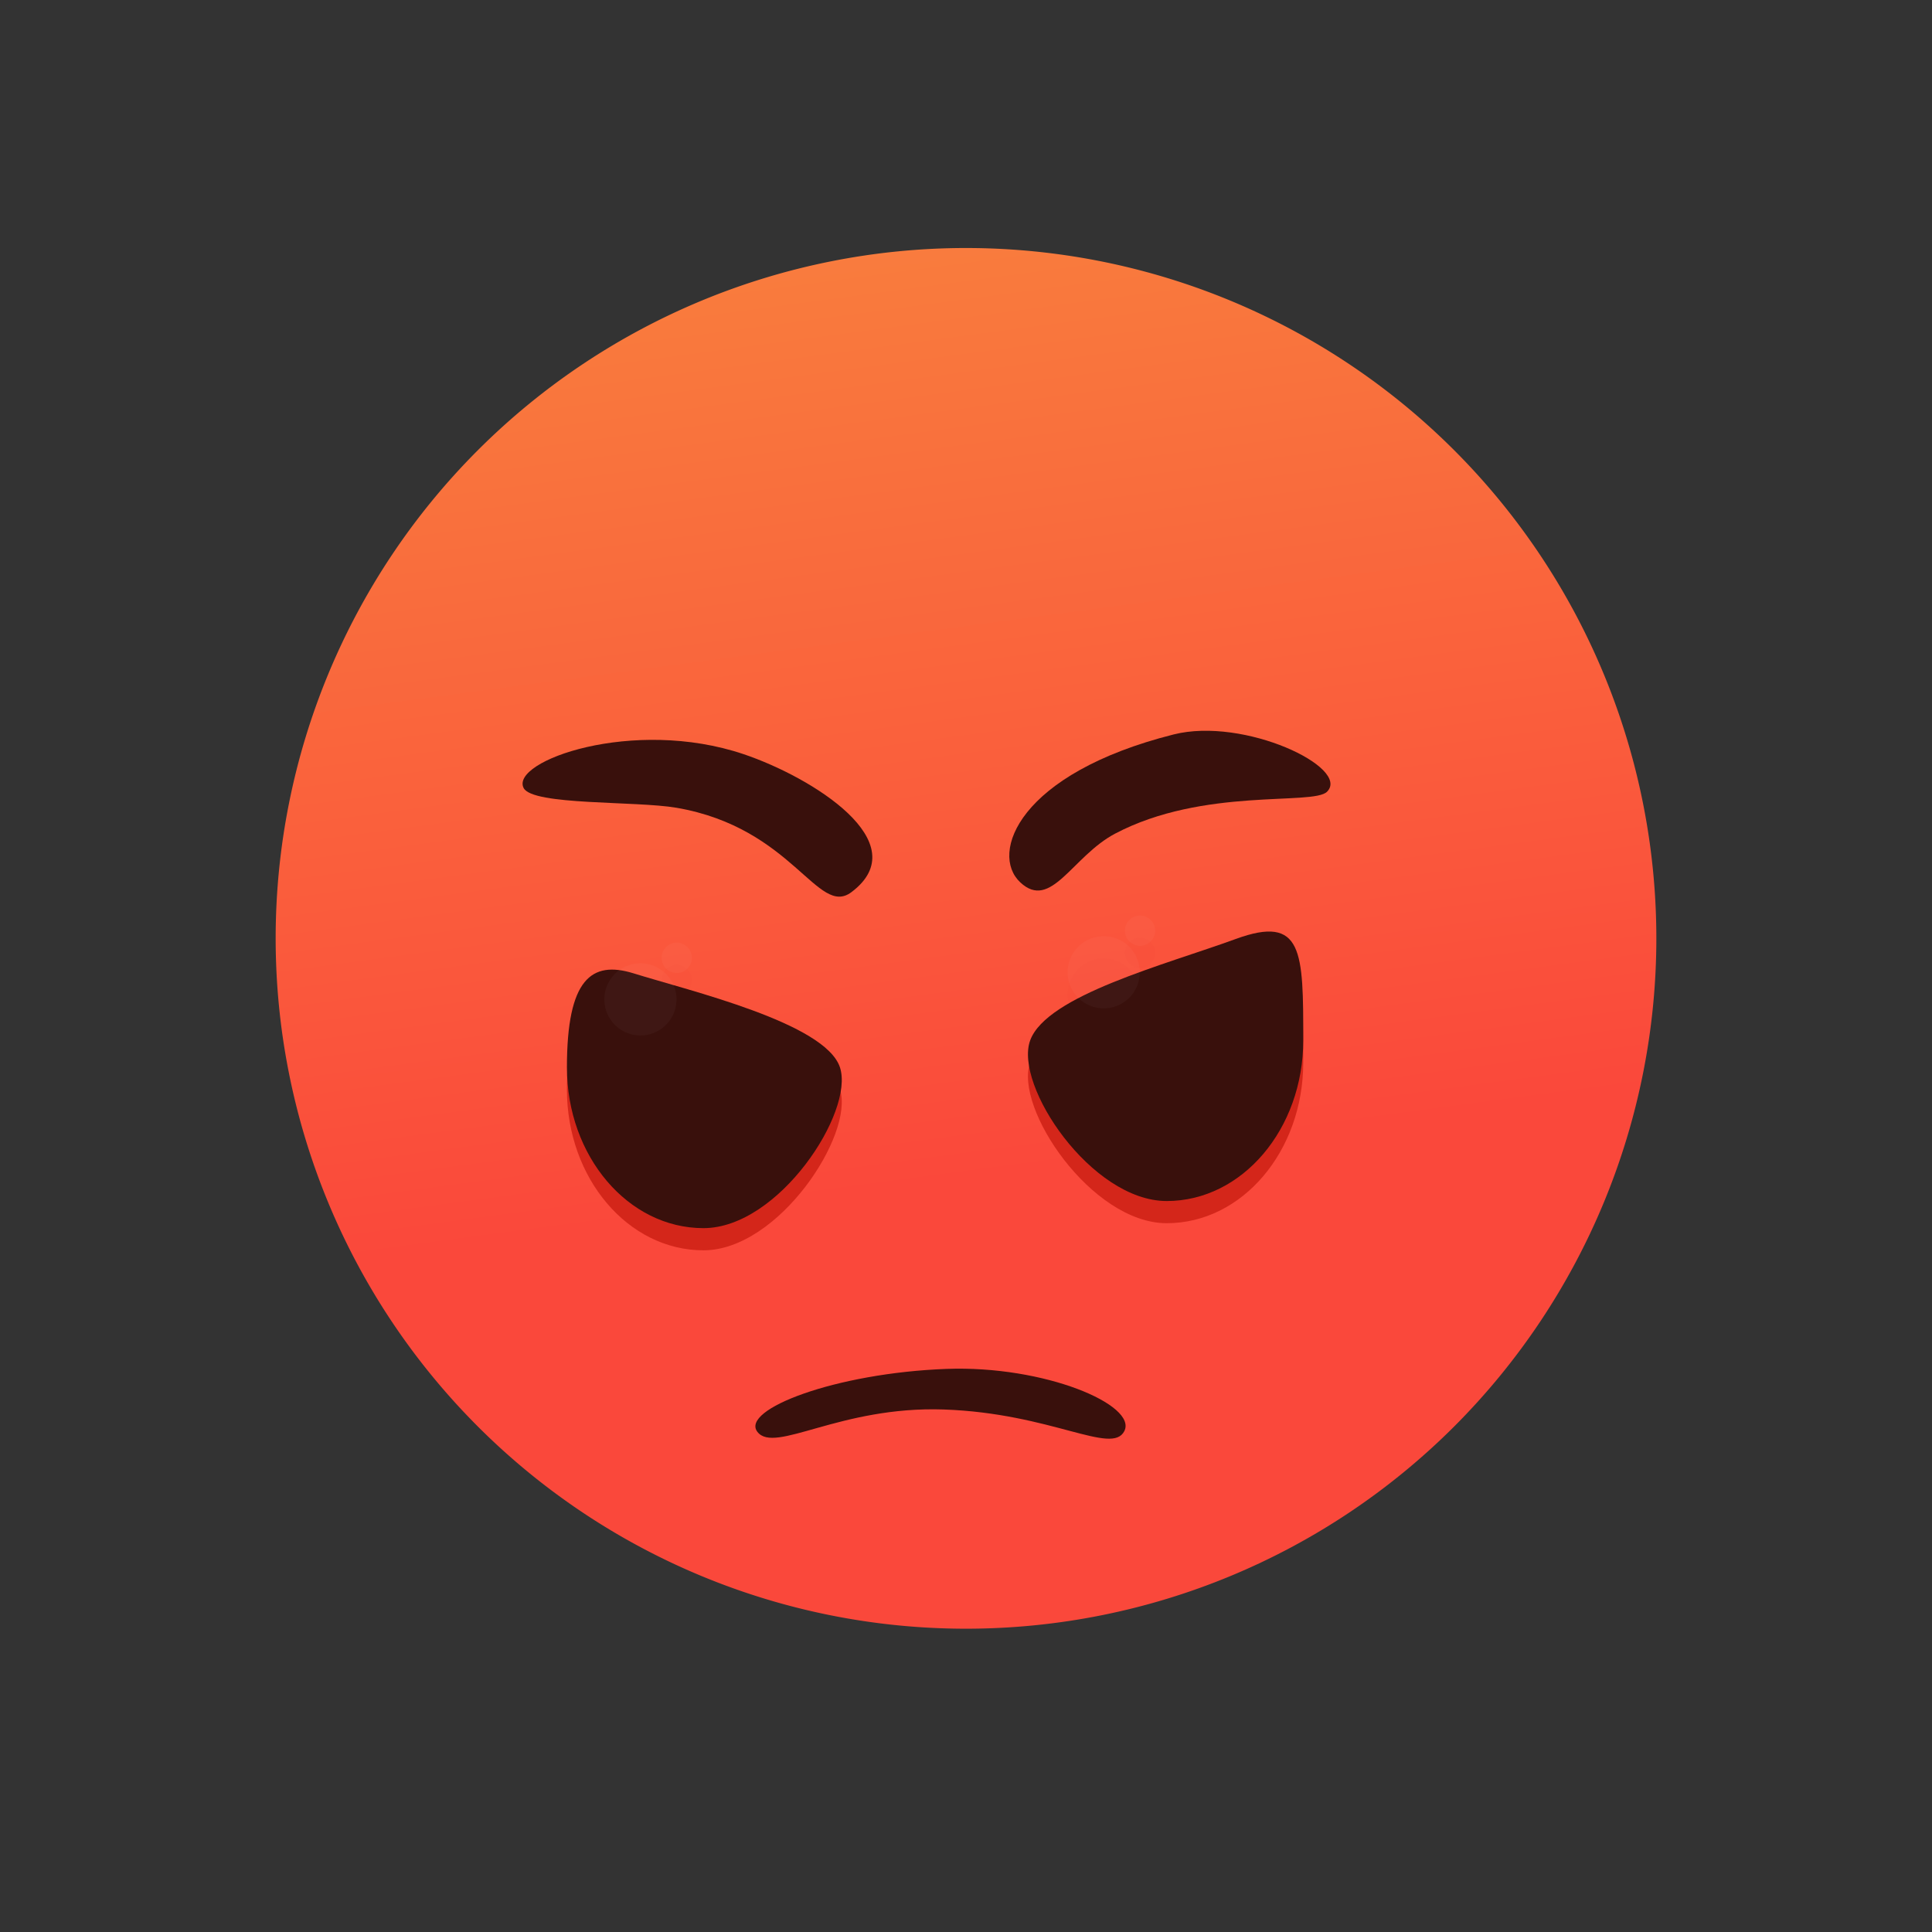 <svg xmlns="http://www.w3.org/2000/svg" xmlns:xlink="http://www.w3.org/1999/xlink" width="392" height="392" viewBox="0 0 392 392">
  <rect x="0" y="0" width="392" height="392" fill="#333333" stroke="none"/>
  <defs>
    <clipPath id="clip-path">
      <rect id="Rectangle_20302" data-name="Rectangle 20302" width="392" height="392" transform="translate(-14249 -7212)" fill="#fff" stroke="#707070" stroke-width="1"/>
    </clipPath>
    <linearGradient id="linear-gradient" x1="-0.009" y1="-0.874" x2="0.203" y2="0.716" gradientUnits="objectBoundingBox">
      <stop offset="0" stop-color="#f9c242"/>
      <stop offset="0.5" stop-color="#f9853e"/>
      <stop offset="1" stop-color="#fa483b"/>
    </linearGradient>
  </defs>
  <g id="Mask_Group_388" data-name="Mask Group 388" transform="translate(14249 7212)" clip-path="url(#clip-path)">
    <g id="Group_44565" data-name="Group 44565" transform="translate(-14303 -7266)">
      <g id="Group_44499" data-name="Group 44499" transform="translate(107.431 101.822)">
        <path id="Path_39925" data-name="Path 39925" d="M282.64,142.57A140.07,140.07,0,1,1,142.57,2.5,140.068,140.068,0,0,1,282.64,142.57Z" fill="url(#linear-gradient)"/>
      </g>
      <g id="Group_44503" data-name="Group 44503" transform="translate(349 299.769)">
        <g id="Group_44500" data-name="Group 44500" transform="translate(-58.272 -30.195)">
          <path id="Path_39926" data-name="Path 39926" d="M13.992-20.552C27.7-25.56,27.7-18.012,27.7,0S15.3,32.614,0,32.614-31.054,9.127-27.7,0-.151-15.377,13.992-20.552Z" fill="#d4261a"/>
        </g>
        <g id="Group_44501" data-name="Group 44501" transform="translate(-71.058 -43.996)" opacity="0.035">
          <path id="Path_39927" data-name="Path 39927" d="M0-7.317A7.321,7.321,0,0,1,7.317,0,7.321,7.321,0,0,1,0,7.317,7.321,7.321,0,0,1-7.317,0,7.321,7.321,0,0,1,0-7.317Z" fill="#d4211a"/>
        </g>
        <g id="Group_44502" data-name="Group 44502" transform="translate(-63.685 -52.435)" opacity="0.035">
          <path id="Path_39928" data-name="Path 39928" d="M0-3.065A3.065,3.065,0,0,1,3.065,0,3.065,3.065,0,0,1,0,3.065,3.065,3.065,0,0,1-3.065,0,3.065,3.065,0,0,1,0-3.065Z" fill="#d4211a"/>
        </g>
      </g>
      <g id="Group_44507" data-name="Group 44507" transform="translate(255 305.269)">
        <g id="Group_44504" data-name="Group 44504" transform="translate(-58.272 -30.195)">
          <path id="Path_39929" data-name="Path 39929" d="M-14.233-19.1C-2.638-15.486,24.74-9.021,27.7,0S15.3,32.614,0,32.614-27.7,18.012-27.7,0-22.684-21.693-14.233-19.1Z" fill="#d4261a"/>
        </g>
        <g id="Group_44505" data-name="Group 44505" transform="translate(-71.058 -43.996)" opacity="0.035">
          <path id="Path_39930" data-name="Path 39930" d="M0-7.317A7.321,7.321,0,0,1,7.317,0,7.321,7.321,0,0,1,0,7.317,7.321,7.321,0,0,1-7.317,0,7.321,7.321,0,0,1,0-7.317Z" fill="#d4211a"/>
        </g>
        <g id="Group_44506" data-name="Group 44506" transform="translate(-63.685 -52.435)" opacity="0.035">
          <path id="Path_39931" data-name="Path 39931" d="M0-3.065A3.065,3.065,0,0,1,3.065,0,3.065,3.065,0,0,1,0,3.065,3.065,3.065,0,0,1-3.065,0,3.065,3.065,0,0,1,0-3.065Z" fill="#d4211a"/>
        </g>
      </g>
      <g id="Group_44511" data-name="Group 44511" transform="translate(349 295.269)">
        <g id="Group_44508" data-name="Group 44508" transform="translate(-58.272 -30.195)">
          <path id="Path_39932" data-name="Path 39932" d="M13.992-20.552C27.7-25.56,27.7-18.012,27.7,0S15.3,32.614,0,32.614-31.054,9.127-27.7,0-.151-15.377,13.992-20.552Z" fill="#39100c"/>
        </g>
        <g id="Group_44509" data-name="Group 44509" transform="translate(-71.058 -43.996)" opacity="0.035">
          <path id="Path_39933" data-name="Path 39933" d="M0-7.317A7.321,7.321,0,0,1,7.317,0,7.321,7.321,0,0,1,0,7.317,7.321,7.321,0,0,1-7.317,0,7.321,7.321,0,0,1,0-7.317Z" fill="#fff"/>
        </g>
        <g id="Group_44510" data-name="Group 44510" transform="translate(-63.685 -52.435)" opacity="0.035">
          <path id="Path_39934" data-name="Path 39934" d="M0-3.065A3.065,3.065,0,0,1,3.065,0,3.065,3.065,0,0,1,0,3.065,3.065,3.065,0,0,1-3.065,0,3.065,3.065,0,0,1,0-3.065Z" fill="#fff"/>
        </g>
      </g>
      <g id="Group_44515" data-name="Group 44515" transform="translate(255 300.769)">
        <g id="Group_44512" data-name="Group 44512" transform="translate(-58.272 -30.195)">
          <path id="Path_39935" data-name="Path 39935" d="M-14.233-19.1C-2.638-15.486,24.74-9.021,27.7,0S15.3,32.614,0,32.614-27.7,18.012-27.7,0-22.684-21.693-14.233-19.1Z" fill="#39100c"/>
        </g>
        <g id="Group_44513" data-name="Group 44513" transform="translate(-71.058 -43.996)" opacity="0.035">
          <path id="Path_39936" data-name="Path 39936" d="M0-7.317A7.321,7.321,0,0,1,7.317,0,7.321,7.321,0,0,1,0,7.317,7.321,7.321,0,0,1-7.317,0,7.321,7.321,0,0,1,0-7.317Z" fill="#fff"/>
        </g>
        <g id="Group_44514" data-name="Group 44514" transform="translate(-63.685 -52.435)" opacity="0.035">
          <path id="Path_39937" data-name="Path 39937" d="M0-3.065A3.065,3.065,0,0,1,3.065,0,3.065,3.065,0,0,1,0,3.065,3.065,3.065,0,0,1-3.065,0,3.065,3.065,0,0,1,0-3.065Z" fill="#fff"/>
        </g>
      </g>
      <g id="Group_44517" data-name="Group 44517" transform="translate(250.5 285.769)">
        <g id="Group_44516" data-name="Group 44516">
          <path id="Path_39938" data-name="Path 39938" d="M31.621,58.605c2.7-5.294-16.13-13.366-36.1-12.625-22.494.836-41.85,8.243-38.34,12.778s16.693-5.267,37.805-4.543C16.841,54.967,29.1,63.573,31.621,58.605Z" fill="#39100c"/>
        </g>
      </g>
      <g id="Group_44519" data-name="Group 44519" transform="translate(250 325.269)">
        <g id="Group_44518" data-name="Group 44518">
          <path id="Path_39939" data-name="Path 39939" d="M-45.125-118.25c-22.458-7.57-47.458,1.43-44.625,6.875,1.847,3.55,22.731,2.583,31,4C-35.083-103.32-30.11-85.1-23.25-90.25-9.833-100.32-31.308-113.593-45.125-118.25Z" fill="#39100c"/>
        </g>
      </g>
      <g id="Group_44521" data-name="Group 44521" transform="translate(234 325.519) rotate(180)">
        <g id="Group_44520" data-name="Group 44520">
          <path id="Path_39940" data-name="Path 39940" d="M-58.125,122.5c-14.313,3.608-36-6.75-31.125-11.625,2.83-2.83,25.083.945,43-8.5,8.7-4.587,13-15.75,19.25-9.875S-26.667,114.57-58.125,122.5Z" fill="#39100c"/>
        </g>
      </g>
    </g>
  </g>
</svg>
